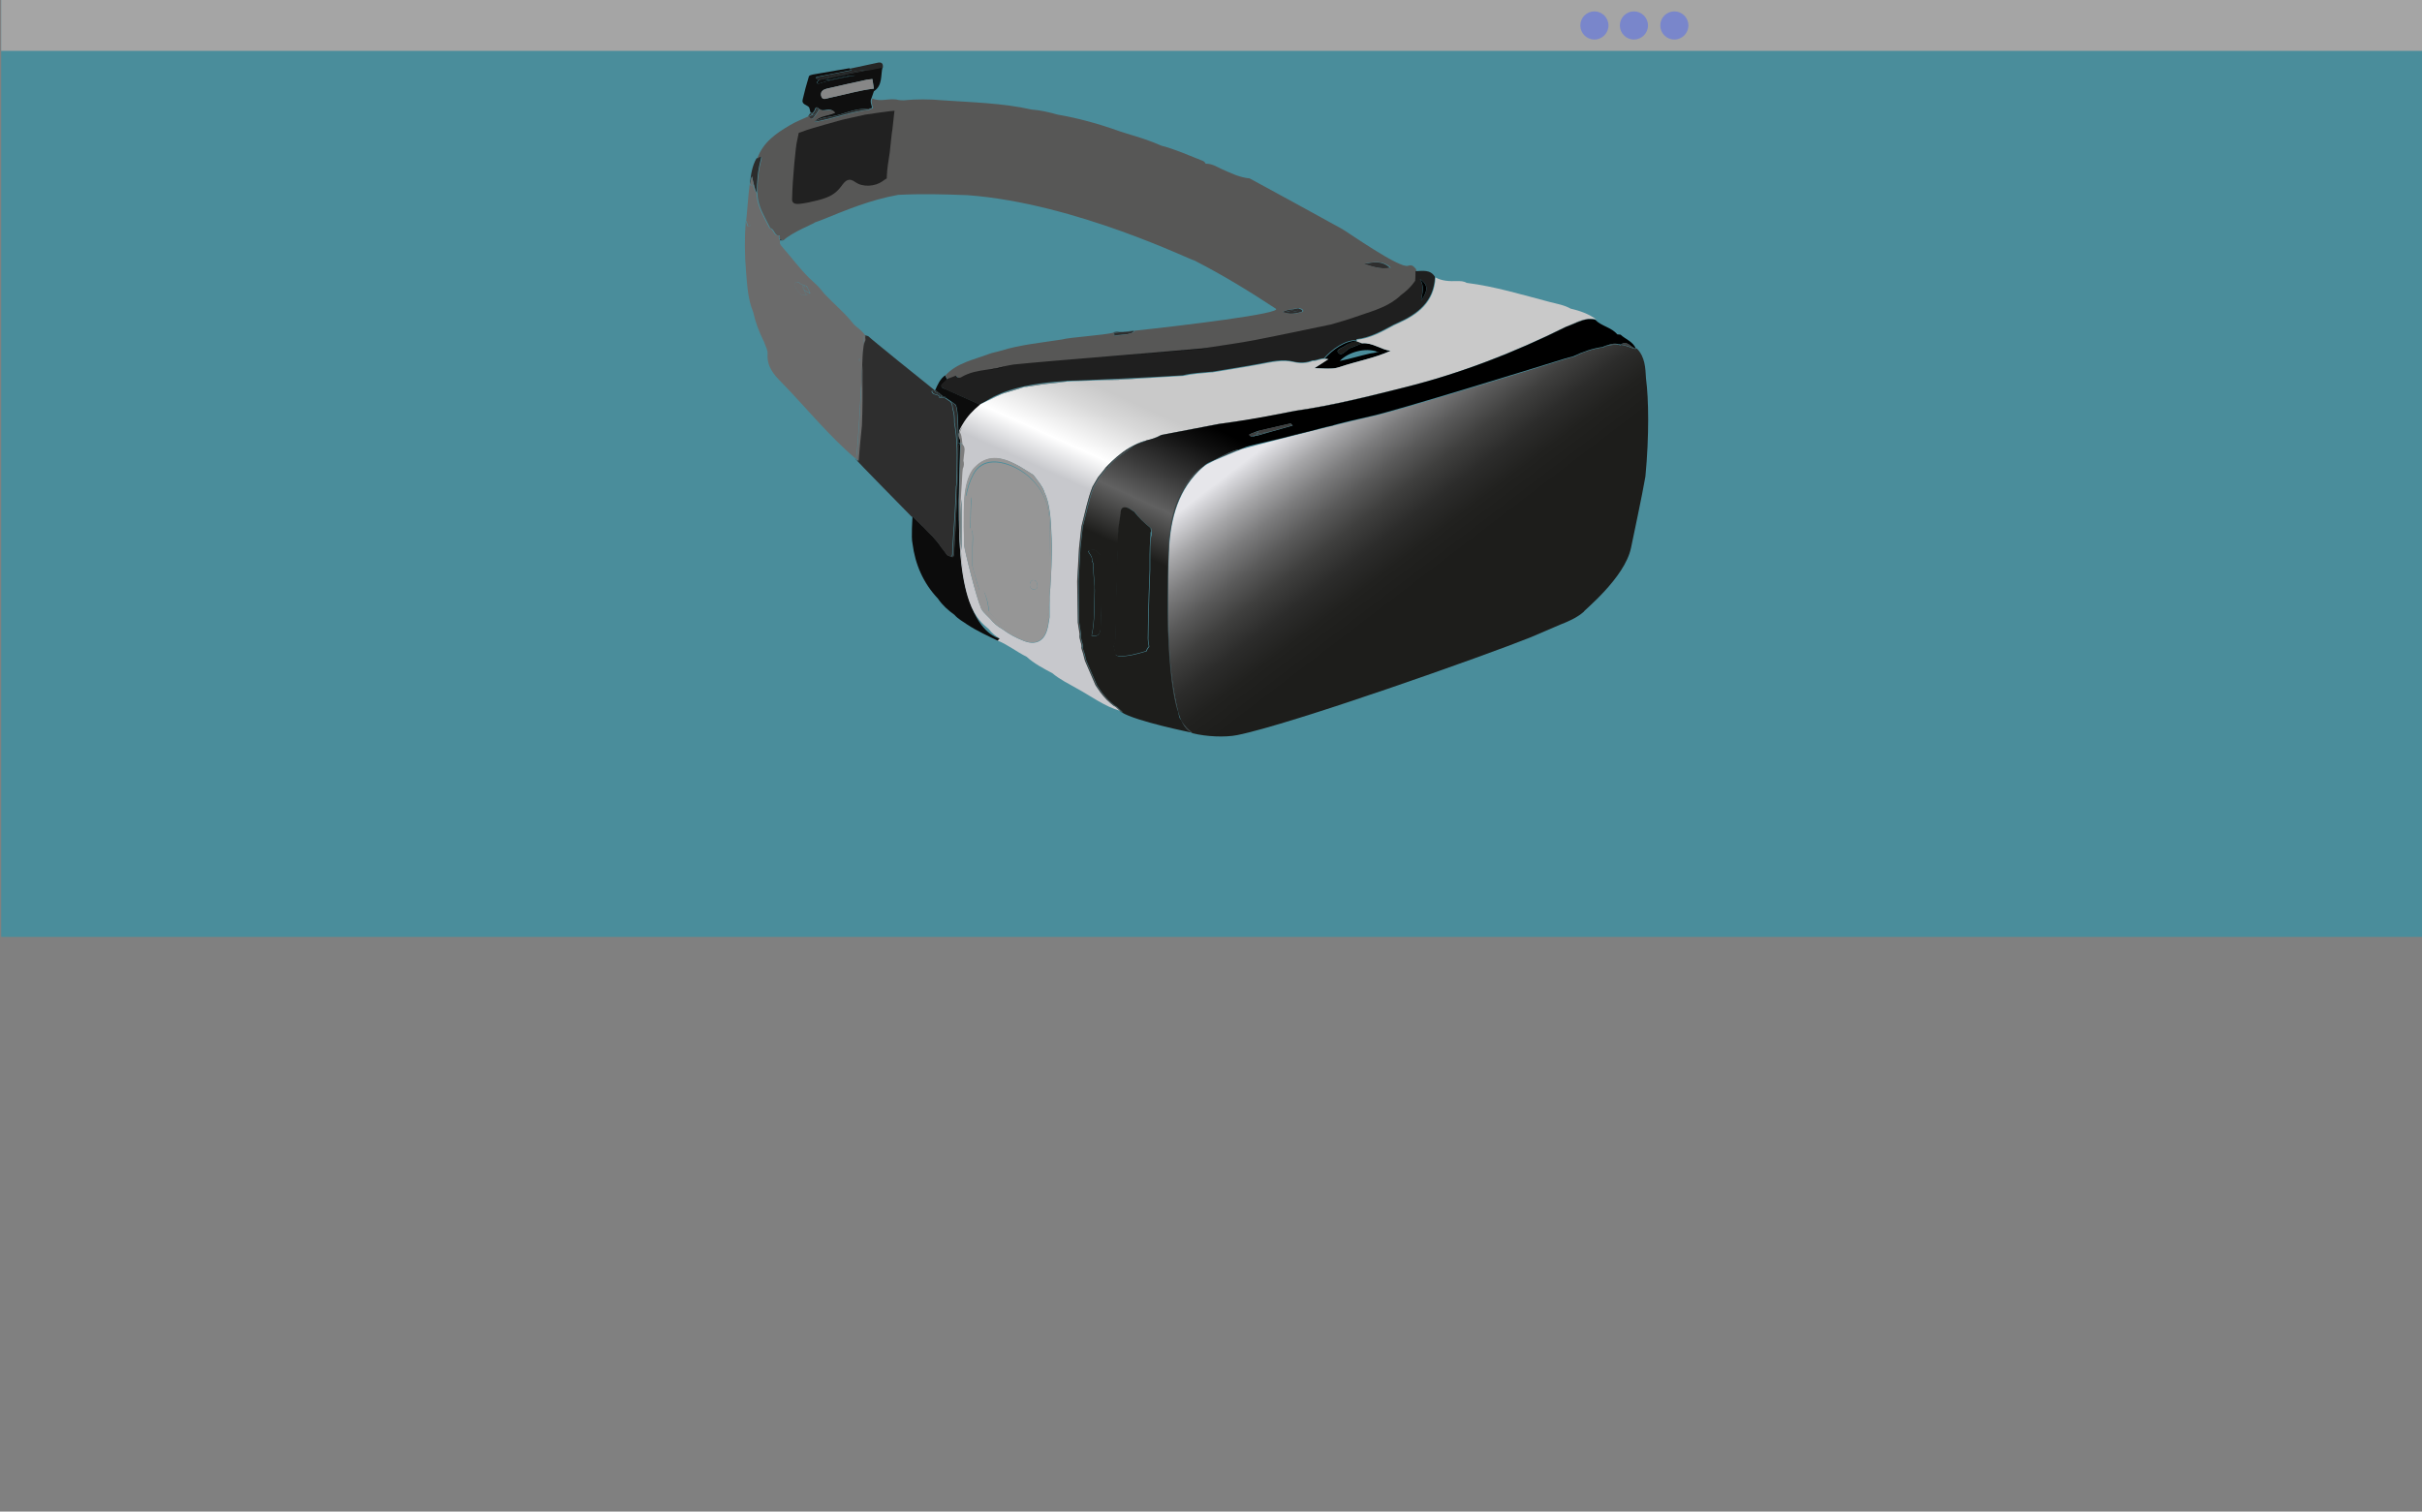 <?xml version="1.0" encoding="utf-8"?>
<!-- Generator: Adobe Illustrator 25.2.0, SVG Export Plug-In . SVG Version: 6.00 Build 0)  -->
<svg version="1.2" baseProfile="tiny" id="Laag_1" xmlns="http://www.w3.org/2000/svg" xmlns:xlink="http://www.w3.org/1999/xlink"
	 x="0px" y="0px" viewBox="0 0 809 505" overflow="visible" xml:space="preserve">
<rect x="0" y="0" width="809" height="505" fill="#808080" stroke="none"/>
<g>
	<rect x="0.4" y="-0.3" fill="#4A8D9B" width="809" height="313.3"/>
	<rect x="0.4" y="-0.3" fill="#A5A5A5" width="809" height="17.3"/>
</g>
<g transform="translate(-1.437 .305)">
	<ellipse fill="#7986CB" cx="560.7" cy="8.2" rx="4.7" ry="4.7"/>
	<ellipse fill="#7986CB" cx="547.2" cy="8.2" rx="4.7" ry="4.7"/>
	<ellipse fill="#7986CB" cx="534" cy="8.2" rx="4.7" ry="4.7"/>
</g>
<g>
	<path fill="#141414" d="M283.8,22.9c0.1,0,0.3-0.1,0.4-0.1C284.1,22.8,284,22.8,283.8,22.9z"/>
	<g>
		<path fill="none" d="M252.8,64.5C252.8,64.5,252.8,64.5,252.8,64.5c0.1,3,1.2,5.6,2.5,8.1C254,70.1,252.9,67.5,252.8,64.5
			C252.8,64.5,252.8,64.5,252.8,64.5z"/>
		<path fill="none" d="M335.9,122.4c0.8-0.2,1.5-0.3,2.1-0.4C337.3,122.2,336.6,122.3,335.9,122.4z"/>
		<path fill="none" d="M305.9,173.6c-0.1-0.1-0.2-0.2-0.3-0.3C305.7,173.4,305.8,173.5,305.9,173.6z"/>
		<path fill="none" d="M288.1,121.9c0.1-2.2,0.2-4.2,0.3-5.8C288.1,118,288.1,120,288.1,121.9z"/>
		<path fill="none" d="M338.5,122c0.2,0,0.5-0.1,1-0.1C339.1,121.9,338.7,122,338.5,122z"/>
		<path fill="none" d="M310.5,178.2c-0.2-0.2-0.4-0.4-0.6-0.6C310.2,177.8,310.3,178,310.5,178.2z"/>
		<path fill="none" d="M271.9,40.8L271.9,40.8C271.9,40.8,271.8,40.8,271.9,40.8C271.8,40.8,271.9,40.8,271.9,40.8z"/>
		<path fill="none" d="M315.7,125.3c3.9-4.2,9.4-5.2,14.4-7.1c1.3-0.5,2.7-0.8,4-1.1c6.7-2.1,13.7-2.7,20.6-3.8
			c2.2-0.7,13.9-1.4,17.3-2.3c1-0.2,2-0.2,3-0.2c1-0.1,2.2-0.2,3.5-0.4c0.1,0,0.1,0,0.2-0.1c0,0,0,0,0,0.1
			c15.1-1.6,50.2-5.8,47.3-7.4c-8.8-5.8-17.8-11.2-27.2-16.1c-0.4,0.2-39.4-19.1-75.7-21.8c-7.7-0.2-15.4-0.5-23.2-0.1
			c-9.4,1.6-17.3,5-25.6,8.4c-0.7,0.3-1.5,0.5-2.2,0.8c0,0.3-7.6,3.3-10.5,6c-0.3,0-0.6,0-1,0c0,0.1,0.1,0.1,0.1,0.2
			c-0.4,0.8,0.1,1.3,0.6,1.9c3,3.5,5.8,7.3,9.1,10.5c0.5,0.4,0.9,0.8,1.3,1.2c0.4,0.4,0.8,0.7,1.2,1.1c1,0.8,1.7,2,2.6,3h0
			c3.3,3.5,7,6.4,9.9,10.3c0,0,0,0,0,0c1.3,1.1,2.7,2.1,3.7,3.5c0.1,0,0.2,0,0.2-0.1c0.3,0.1,0.6,0.3,1,0.3
			c1.1,1.2,17.7,14.5,22.1,18C313.2,128.4,314,126.6,315.7,125.3z"/>
		<path fill="none" d="M289.8,23.5c1.7-0.3,3.4-0.7,5.1-1C293.2,22.8,291.5,23.1,289.8,23.5L289.8,23.5z"/>
		<path fill="none" d="M290.9,36.2C290.9,36.2,290.9,36.2,290.9,36.2C290.9,36.2,290.9,36.2,290.9,36.2L290.9,36.2z"/>
		<path fill="none" d="M315.3,132.5C315.4,132.5,315.4,132.5,315.3,132.5C315.4,132.5,315.4,132.5,315.3,132.5z"/>
		<path fill="none" d="M356.7,127.4c-0.1,0-0.1,0-0.2,0c-0.1,0-0.3,0-0.4,0.1c1.5-0.1,3.1-0.1,4.8-0.2c0,0,1.9-0.1,4.6-0.2
			C361.5,127.3,357.6,127.4,356.7,127.4z"/>
		<path fill="none" d="M321.6,141.9c-0.1,0.2-0.2,0.3-0.3,0.5C321.4,142.3,321.5,142.1,321.6,141.9z"/>
		<path fill="none" d="M311.7,179.5c-0.2-0.2-0.4-0.4-0.6-0.6C311.3,179,311.5,179.3,311.7,179.5z"/>
		<path fill="none" d="M329.3,134.3c0.1-0.1,0.2-0.1,0.4-0.2c-0.8,0.5-1.5,0.8-1.6,0.9C328.5,134.8,328.9,134.5,329.3,134.3z"/>
		<path fill="none" d="M401.9,155.8c0.4-0.3,0.9-0.6,1.3-0.9c0.3-0.2,1.1-0.6,2.3-1.2c-1.4,0.6-2.4,1.1-2.6,1.3
			C402.5,155.3,402.2,155.5,401.9,155.8z"/>
		<path fill="none" d="M535.3,115.9c-3.4,0.5-6.7,1.5-9.8,3.1c-1,0.3-1.9,0.5-2.9,0.8c-6.2,2-58,18-65.1,19.3
			c-1.4,0.3-11.5,2.5-12.6,3.1c-2.1,0.4-6.1,1.5-7.2,1.8c10-2.5,19.5-4.8,20.2-4.9c7.2-1.4,59-17.4,65.1-19.3c1-0.3,1.9-0.5,2.9-0.8
			c3.1-1.5,6.3-2.6,9.8-3.1c0.3-0.2,0.6-0.3,0.9-0.4c0.1,0,0.2-0.1,0.4-0.1c-0.2,0.1-0.5,0.1-0.7,0.2
			C535.9,115.6,535.6,115.6,535.3,115.9z"/>
		<path fill="none" d="M541.2,115.2c0.1-0.1,0.1-0.1,0.2-0.2c-0.2,0-0.5-0.1-0.8-0.1C540.8,115.1,541,115.1,541.2,115.2z"/>
		<path fill="none" d="M394.7,240.9c-0.4-0.9-0.8-1.9-1.1-3c0.1,0.6,0.3,1.2,0.4,1.8C394.2,240.1,394.4,240.5,394.7,240.9z"/>
		<path fill="none" d="M416.1,149.3c-0.2,0.1-0.7,0.3-1.5,0.6c2.1-0.6,7.1-1.9,12.9-3.4c-2.6,0.6-4.7,1.1-4.7,1.1
			C422.5,147.7,417.2,148.9,416.1,149.3z"/>
		<path fill="none" d="M284.5,23.5C284.5,23.5,284.5,23.5,284.5,23.5c-3.5,0.7-7.1,1.3-10.6,2.1C277.5,24.8,281,24.2,284.5,23.5
			C284.5,23.5,284.5,23.5,284.5,23.5z"/>
		<path fill="none" d="M313.9,182.1c-0.2-0.3-0.4-0.5-0.6-0.8C313.5,181.6,313.7,181.9,313.9,182.1z"/>
		<path fill="none" d="M312.8,180.8c-0.2-0.2-0.4-0.5-0.6-0.7C312.4,180.3,312.6,180.6,312.8,180.8z"/>
		<path fill="none" d="M315,183.6c-0.2-0.3-0.4-0.6-0.7-0.9C314.6,183,314.8,183.3,315,183.6z"/>
		<path fill="none" d="M316.4,185.5c-0.3-0.5-0.7-0.9-1-1.4C315.7,184.5,316.1,185,316.4,185.5z"/>
		<path fill="none" d="M334.1,213.6c-1.4-0.8-2.6-1.9-3.6-3.1c-1.8-1.6-4.4-3.5-6.6-9.4C327.6,212,333.3,213.1,334.1,213.6z"/>
		<linearGradient id="SVGID_1_" gradientUnits="userSpaceOnUse" x1="438.649" y1="136.673" x2="479.732" y2="190.48">
			<stop  offset="0" style="stop-color:#E6E6EA"/>
			<stop  offset="3.626710e-02" style="stop-color:#D7D7DB"/>
			<stop  offset="0.169" style="stop-color:#A6A6A8"/>
			<stop  offset="0.305" style="stop-color:#7C7C7D"/>
			<stop  offset="0.442" style="stop-color:#5A5A5A"/>
			<stop  offset="0.579" style="stop-color:#3F3F3E"/>
			<stop  offset="0.717" style="stop-color:#2C2C2B"/>
			<stop  offset="0.857" style="stop-color:#21211F"/>
			<stop  offset="1" style="stop-color:#1D1D1B"/>
		</linearGradient>
		<path fill="url(#SVGID_1_)" d="M549.8,126.5L549.8,126.5C549.8,126.5,549.8,126.5,549.8,126.5c-0.2-3.6-0.3-7.3-3.1-10.1l-0.1,0.1
			c-0.1,0-0.2,0-0.2,0l-0.1,0.1c-1.2-0.1-2.5-1.1-4.9-1.4c-0.1,0.1-0.1,0.1-0.2,0.2c-0.2-0.1-0.4-0.2-0.6-0.2c-1-0.1-2.2,0-3.6,0.3
			c-0.1,0-0.2,0.1-0.4,0.1c-0.3,0-0.6,0.1-0.9,0.4c-3.4,0.5-6.7,1.5-9.8,3.1c-1,0.3-1.9,0.5-2.9,0.8c-6.2,2-58,18-65.1,19.3
			c-0.7,0.1-10.1,2.4-20.2,4.9c-0.2,0-0.3,0.1-0.3,0.1c-0.7,0.2-5.9,1.5-9.9,2.5c-5.9,1.5-10.8,2.8-12.9,3.4
			c-2.2,0.9-6.4,2.6-9.1,3.8c-1.1,0.6-2,1.1-2.3,1.2c-0.5,0.3-0.9,0.6-1.3,0.9c-8.3,7.3-10.9,17.1-11.4,27.8c-0.2,1-0.3,16.5-0.3,21
			c0.3,4.1-0.4,17.6,3.4,33.3c0.3,1.1,0.7,2.1,1.1,3c1,1.5,2.2,2.8,3.7,3.9c0,0,0.1,0,0.1,0c4.3,1.1,10.7,1.4,14.7,0.6
			c18.1-3.6,83.2-26.7,98.1-32.7c3.3-1.4,6.5-2.8,9.8-4.2c2.8-1.1,5.6-2.3,7.9-4.3c-0.3-0.2,13.7-11.2,15.8-21.4
			c1-4.9,3.6-16.9,4.8-23.8C550.9,145.6,550.7,133.1,549.8,126.5z"/>
		<path fill="none" d="M443.7,120C443.7,120,443.7,120,443.7,120C443.7,120,443.7,120,443.7,120C443.7,120,443.7,120,443.7,120z"/>
		<path fill="#101010" d="M260.7,80c-0.1,0-0.1,0.1-0.2,0.1c0,0.1,0.1,0.1,0.1,0.2c0.3,0,0.6,0,1,0C261.3,80.2,261,80.1,260.7,80z"
			/>
		<path fill="#0F0F0F" d="M271.7,37.4c0.2-0.2,0.4-0.6,0.5-0.9c0-0.1,0.1-0.2,0.1-0.2c0,0,0,0,0-0.1c0,0,0-0.1,0.1-0.1
			c0,0,0-0.1,0.1-0.1c0.3-0.3,0.6-0.2,1,0.3c1.4,1.5,3.7-0.9,5.2,1.3c-2.3,1.1-5.2,0.9-7,3.1c0,0,0.1,0,0.1,0
			c0.4-0.2,0.8-0.4,1.2-0.6c1.9-1,4.2-1,6.2-1.5c2-0.5,3.9-1.2,5.9-1.7c1.9-0.5,3.7-0.6,5.7-0.7c0,0,0.1,0,0.1,0
			c0.1-0.1,0.3-0.2,0.4-0.2c-0.2-1.1-0.8-2.1-0.2-3.2c0.3-0.8,0.5-1.5,0.8-2.3c0-0.1,0-0.2,0-0.2s0,0.1,0,0.2c3-2,2.2-5.3,2.9-8.1
			c-1.7,0.3-3.4,0.7-5.1,1h0c-2,0.4-4.1,0.8-6.1,1.2c-0.5,0.2-1.1,0.3-1.7,0.5c-2.1,0.6-4.4,0.6-6.3,1.6c0.1,0,0.1,0.1,0.1,0.1
			c3.5-0.2,6.8-1.6,10.3-1.6c0,0,0,0,0,0c-0.1,0-0.1,0-0.2,0c-4.1,0.7-8.2,1.4-12.2,2.7c-0.3,0-0.7,0-0.7-0.1
			c-0.2-0.5,0.4-0.7,0.6-1.1c0,0,0,0,0,0c0,0,0,0,0,0c-2.2-1-0.1-1.1,0.3-1.2c3.5-0.7,7-1.4,10.6-2.1c-0.2-0.2-0.5-0.4-0.7-0.6
			c-4.1,0.7-8.1,1.4-12.2,2.1c-0.5,0.1-1.2,0.3-1.3,0.6c-0.8,2.6-1.5,5.2-2.1,7.8c-0.4,1.6,1.4,1.7,2.1,2.5c0.3,0.4,0.3,1.1,0.5,1.7
			C271.2,37.8,271.5,37.7,271.7,37.4z M289.9,26.6C289.7,26.7,290.2,26.6,289.9,26.6L289.9,26.6z M276.2,29.6c4.3-1,8.7-1.9,13-2.9
			c0,0,0,0,0.1,0c0.1,0,0.2-0.1,0.4-0.1c0.1,0,1.7-0.2,1.7-0.2s0.5,3.2,0.5,3.2v0c-5.1,0.6-10,2-14.9,3.1c-1,0.2-2.4,1-2.7-0.8
			C274,30.5,275.1,29.9,276.2,29.6z"/>
		<path fill="#0F0F0F" d="M273.8,26.7c-0.1,0-0.1,0-0.2,0c0,0,0,0,0,0c0,0,0,0,0,0C273.7,26.8,273.7,26.7,273.8,26.7z"/>
		<path fill="#0F0F0F" d="M273.6,26.8C273.6,26.8,273.6,26.8,273.6,26.8c-0.2,0.3-0.8,0.5-0.6,1c0,0.1,0.5,0.1,0.7,0.1
			c4-1.3,8.1-2,12.2-2.7c0.1,0,0.1,0,0.2,0c0,0,0,0,0,0c-3.5,0-6.8,1.5-10.3,1.6c0,0-0.1-0.1-0.1-0.1c2-1,4.2-0.9,6.3-1.6
			c0.5-0.2,1.2-0.2,1.7-0.5c-3.3,0.7-6.6,1.3-9.9,2C273.7,26.7,273.7,26.8,273.6,26.8z"/>
		<path fill="#2A2A2A" d="M249.3,73.7C249.3,73.7,249.3,73.7,249.3,73.7C249.3,73.8,249.3,73.8,249.3,73.7z"/>
		<path fill="#252525" d="M284.5,23.5C284.5,23.5,284.5,23.5,284.5,23.5c-3.5,0.7-7.1,1.3-10.6,2.1c-0.4,0.1-2.5,0.2-0.3,1.2
			c0,0,0,0,0,0c0.1,0,0.1,0,0.2,0c2-0.6,3.9-1.5,5.9-1.9c1.9-0.4,3.8-0.6,5.7-1c1.4-0.3,3-0.6,4.4-0.3c1.7-0.3,3.4-0.7,5.1-1
			c0-0.2,0-0.4,0-0.7c-0.1-0.9-0.7-1.1-1.5-1c-3.1,0.7-6.2,1.3-9.3,2c-0.1,0-0.3,0.1-0.4,0.1C284,23.1,284.3,23.3,284.5,23.5
			C284.5,23.5,284.5,23.5,284.5,23.5z"/>
		<path fill="#252525" d="M285.4,23.8c-1.9,0.4-3.8,0.6-5.7,1c-2,0.4-3.9,1.3-5.9,1.9c3.3-0.7,6.6-1.3,9.9-2c2-0.4,4.1-0.8,6.1-1.2
			C288.4,23.2,286.8,23.5,285.4,23.8z"/>
		<path fill="#343434" d="M270.7,37.7c-0.3,0.4-0.5,0.8-0.8,1.2c0.5-0.1,0.9-0.3,1.2-0.6C271,38.2,270.9,38,270.7,37.7z"/>
		<path fill="#343434" d="M271.8,39.2c0.7-0.9,1.2-1.8,1.8-2.7c0,0,0,0,0,0c-1.1-0.3-0.9,0.8-1.2,1.3c-0.4,0.6-0.8,1-1.2,0.6
			c-0.3,0.3-0.7,0.5-1.2,0.6C270.4,39.8,271.1,40,271.8,39.2z"/>
		<path fill="#343434" d="M271.7,37.4c-0.2,0.2-0.5,0.3-1,0.2c0.1,0.3,0.3,0.5,0.4,0.6C271.4,38,271.6,37.8,271.7,37.4z"/>
		<path fill="#343434" d="M272.6,36.1C272.6,36.1,272.5,36.1,272.6,36.1c-0.1,0.1-0.1,0.1-0.1,0.2c0,0,0,0,0,0.1
			c0,0.1-0.1,0.1-0.1,0.2c-0.2,0.3-0.3,0.7-0.5,0.9c-0.2,0.3-0.4,0.6-0.6,0.8c0.4,0.4,0.8,0,1.2-0.6c0.3-0.5,0.1-1.5,1.2-1.3
			c0,0,0,0,0,0C273.2,35.9,272.9,35.8,272.6,36.1z"/>
		<path fill="#0C0C0C" d="M315.2,128.1c0.4-0.4,0.8-0.8,1.2-1.2h0l-0.7-1.5c-1.7,1.2-2.5,3.1-3.3,4.9c0.5,0.4,0.9,0.7,1,0.8
			c0.4,0.3,1.1,1,1.7,1.4c0.1,0,0.2,0,0.3,0c0,0,0,0,0,0c0.1,0,0.2,0.1,0.4,0.1c0,0.1,0.1,0.2,0.1,0.3c0.6,0.4,1.2,0.8,1.8,1.2
			c0.1,0.1,1.4,1,1.4,1c0.8,0.5,1.1,5.9,1,13.1c0.1,0,0.1-0.1,0.2-0.1c0.2-0.1,0.3-0.2,0.5-0.2c0-0.6,0-0.9,0-1
			c-1.1-1.7-0.3-3.2,0.6-4.6c0.1-0.2,0.2-0.3,0.3-0.5c1.5-2.6,3.5-4.7,5.8-6.6c-3.9-1.7-7.7-3.5-11.6-5.2
			C314.5,129.6,313.9,129.1,315.2,128.1z"/>
		<path fill="#0C0C0C" d="M323.9,201c-2.2-5.9-3.8-15.9-3.7-33.7c0-1.4,0.4-13.9,0.5-18.6c0,0,0,0,0,0c-0.2-0.1-0.4-0.2-0.6-0.3
			c-0.1,12-0.9,28.6-1.4,35.3c0,3.2-0.5,2.4-2.3,1.7c-0.3-0.5-0.7-0.9-1-1.4c-0.1-0.2-0.2-0.3-0.4-0.5c-0.2-0.3-0.4-0.6-0.7-0.9
			c-0.1-0.2-0.3-0.4-0.4-0.6c-0.2-0.3-0.4-0.5-0.6-0.8c-0.2-0.2-0.3-0.4-0.5-0.6c-0.2-0.2-0.4-0.5-0.6-0.7c-0.2-0.2-0.4-0.4-0.5-0.6
			c-0.2-0.2-0.4-0.4-0.6-0.6c-0.2-0.2-0.4-0.4-0.6-0.6c-0.2-0.2-0.4-0.4-0.6-0.6c-0.6-0.6-1.1-1.2-1.7-1.8c0,0,0,0.1,0,0.1
			c-0.9-0.9-1.7-1.7-2.3-2.3c0,0,0,0-0.1-0.1c-0.1-0.1-0.2-0.2-0.3-0.3c-0.3-0.3-0.6-0.6-0.6-0.6c0,0-0.1-0.1-0.1-0.1
			c0,0.9-0.5,7,0,9.2c0.9,7,3.6,13.2,8.5,18.4c1.5,2.2,3.4,3.9,5.5,5.4c1.2,1.4,2.8,2.2,4.2,3.2c3.3,2.2,6.9,3.8,10.4,5.5
			c0.2-0.2,0.4-0.5,0.7-0.7C333.3,213.1,327.6,212,323.9,201z"/>
		<path fill="#0C0C0C" d="M320.2,148.2c-0.1,0-0.1,0.1-0.2,0.1c0,0.1,0,0.2,0,0.2c0.2,0.1,0.4,0.2,0.6,0.3c0,0,0,0,0,0
			c0-0.3,0-0.6,0-0.8C320.5,148,320.4,148.1,320.2,148.2z"/>
		<path fill="#0C0C0C" d="M315.4,132.5C315.4,132.5,315.4,132.5,315.4,132.5c-0.1,0-0.2,0-0.3,0c0.3,0.3,0.6,0.4,0.7,0.4
			c0,0,0.1,0.1,0.1,0.1c0-0.1-0.1-0.2-0.1-0.3C315.6,132.6,315.5,132.5,315.4,132.5z"/>
		<path fill="#0C0C0C" d="M315.3,132.5c-0.1,0-0.2,0-0.3,0c0,0,0,0,0,0C315.1,132.5,315.2,132.5,315.3,132.5z"/>
		<path fill="#0C0C0C" d="M315.4,132.5c0.1,0,0.2,0.1,0.4,0.1C315.6,132.6,315.5,132.5,315.4,132.5z"/>
		<path fill="#878787" d="M277,32.7c5-1,9.9-2.5,14.9-3.1v0c0,0-0.5-3.2-0.5-3.2s-1.7,0.2-1.7,0.2c-0.1,0-0.3,0-0.4,0.1
			c0,0,0,0-0.1,0c-4.3,0.9-8.7,1.9-13,2.9c-1.1,0.3-2.2,0.8-2,2.3C274.6,33.7,276,32.9,277,32.7z"/>
		<path fill="#646464" d="M289.9,26.6C290.2,26.6,289.7,26.7,289.9,26.6L289.9,26.6z"/>
		<path fill="#646464" d="M289.6,26.7c0,0.1,0.1,0.1,0.1,0.2C289.7,26.8,289.7,26.8,289.6,26.7C289.6,26.7,289.6,26.7,289.6,26.7z"
			/>
		<path fill="#272727" d="M374.9,110.8c-1,0-2,0-3,0.2C372,111.1,373.1,111,374.9,110.8z"/>
		<path fill="#272727" d="M378.7,110.4c-0.1,0-0.1,0.1-0.2,0.1C378.5,110.5,378.6,110.5,378.7,110.4
			C378.7,110.4,378.7,110.4,378.7,110.4z"/>
		<path fill="#272727" d="M378.7,110.5C378.7,110.5,378.7,110.5,378.7,110.5C378.7,110.4,378.7,110.4,378.7,110.5
			C378.7,110.4,378.7,110.4,378.7,110.5z"/>
		<path fill="#2E2E2E" d="M378.5,110.5c-1.4,0.1-2.5,0.3-3.5,0.4C376.1,110.8,377.3,110.9,378.5,110.5z"/>
		<path fill="#2E2E2E" d="M279.3,38.6c-2,0.5-4.3,0.5-6.2,1.5c-0.4,0.2-0.8,0.4-1.2,0.6c0.9-0.1,1.7-0.3,2.6-0.5
			c5.2-1.1,10.3-3,15.6-3.6c0.2-0.1,0.5-0.3,0.8-0.4c-1.9,0.1-3.7,0.2-5.7,0.7C283.2,37.4,281.3,38.1,279.3,38.6z"/>
		<path fill="#2E2E2E" d="M464.3,89.5c-2.9-2.7-5.9-1.8-9-1.3C458.2,89,461,90.1,464.3,89.5z"/>
		<path fill="#2E2E2E" d="M434.4,104.3c0.3-0.1,0.9-0.3,0.5-0.7c-0.3-0.3-0.9-0.4-1.3-0.6c-0.2,1.8-1.5,0.7-2.3,0.8
			c-1.1,0.2-2.1,0.7-3.2,0.4C430.2,105.1,432.3,104.9,434.4,104.3z"/>
		<path fill="#2E2E2E" d="M432.4,103.2c-0.4,0.1-0.9,0.1-1.3,0.2C431.5,103.5,432,103.5,432.4,103.2z"/>
		<path fill="#2E2E2E" d="M431.4,103.8c0.8-0.1,2.1,1.1,2.3-0.8c0,0,0,0,0,0c-0.4,0.1-0.9,0.1-1.3,0.2c-0.4,0.3-0.9,0.3-1.3,0.2
			c-1,0.1-2,0.4-2.9,0.9C429.3,104.5,430.3,103.9,431.4,103.8z"/>
		<path fill="#2E2E2E" d="M378.7,110.5c-0.1,0-0.1,0-0.2,0c-1.1,0.4-2.3,0.4-3.5,0.4c-1.9,0.2-3,0.3-3,0.2c0.3,0.4,0.3,0.7,0.1,1
			c1.4-0.2,2.7-0.3,4.1-0.4c0.8-0.1,1.6-0.3,2.3-0.7C378.5,110.8,378.5,110.6,378.7,110.5z"/>
		<path fill="#2E2E2E" d="M378.6,111c0,0,0.1,0,0.1,0c0-0.2,0-0.3,0-0.5c0,0,0,0,0,0C378.5,110.6,378.5,110.8,378.6,111z"/>
		<path fill="#2E2E2E" d="M372,112.2c1.4-0.2,2.8-0.3,4.2-0.5c-1.4,0.1-2.7,0.2-4.1,0.4C372.1,112.1,372.1,112.1,372,112.2z"/>
		<path fill="#2E2E2E" d="M372,111c0,0.3,0,0.7,0,1c0,0,0.1,0,0.1,0C372.3,111.7,372.2,111.4,372,111z"/>
		<path fill="#2E2E2E" d="M372,112.1c0,0,0,0.1,0,0.1C372,112.2,372,112.2,372,112.1c0.1,0.1,0.1,0,0.1,0
			C372.1,112.1,372,112.1,372,112.1z"/>
		<path fill="#575756" d="M472.5,89.4c-0.6-0.8-1.4-0.9-2.2-0.6c-2.8,1-20.5-11.5-22-12.3c-10.3-5.7-20.6-11.3-30.9-16.9
			c-3.4-0.3-6.3-1.8-9.3-3.1c-1.7-0.8-3.4-1.9-5.4-1.8c-0.2-0.6-0.7-0.9-1.3-1.1c-4.4-1.7-8.7-3.7-13.4-4.9
			c-3.8-1.7-7.7-2.9-11.7-4.1c-0.8-0.3-1.7-0.5-2.5-0.8c-6.7-2.4-13.5-4.3-20.5-5.5c-2.9-0.8-5.8-1.5-8.7-1.7
			c-9.9-2.2-19.9-2.4-29.9-3.1c-4.3-0.4-8.6-0.4-12.8,0c-0.6,0-1.2,0-1.8-0.1c-2.9-0.8-5.9,0.8-8.7-0.5c-0.6,1.1,0,2.1,0.2,3.2
			c-0.1,0.1-0.3,0.2-0.4,0.2l-0.1,0c-0.3,0.1-0.5,0.3-0.8,0.4c-5.3,0.6-10.4,2.5-15.6,3.6c-0.9,0.2-1.7,0.3-2.6,0.5h0
			c0,0-0.1,0-0.1,0c1.8-2.2,4.6-2,7-3.1c-1.4-2.1-3.7,0.2-5.2-1.3c-0.6,0.9-1.1,1.9-1.8,2.7c-0.7,0.9-1.3,0.7-1.8-0.3
			c-2.1,1-4.3,1.8-6.3,3c-4.6,2.7-8.9,5.6-10.9,11c0.2,0.9,1.9-1.6,1.3,0.6c-1,3.7-1.3,7.4-1.3,11.2c0,0,0,0,0,0
			c0.1,3,1.2,5.6,2.5,8.1c0.6,1.2,1.2,2.3,1.8,3.5c1.5,0.3,1.3,2.8,3.2,2.5c-0.3,0.5-0.1,1,0.2,1.4c0.1,0,0.1-0.1,0.2-0.1
			c0.3,0.1,0.6,0.2,0.8,0.3c2.9-2.8,10.5-5.7,10.5-6c0.8-0.3,1.5-0.5,2.2-0.8c8.4-3.4,16.2-6.7,25.6-8.4c7.7-0.4,15.4-0.2,23.2,0.1
			c36.3,2.7,75.3,22.1,75.7,21.8c9.4,4.8,18.4,10.3,27.2,16.1c2.9,1.6-32.2,5.8-47.3,7.4c0,0.2,0,0.3,0,0.5c0,0-0.1,0-0.1,0
			c-0.8,0.3-1.5,0.5-2.3,0.7c-1.4,0.2-2.8,0.3-4.2,0.5c0,0-0.1,0-0.1,0c0,0,0-0.1,0-0.1c0-0.3,0-0.7,0-1c-3.4,0.9-15,1.6-17.3,2.3
			c-6.9,1.1-13.9,1.7-20.6,3.8c-1.3,0.4-2.7,0.6-4,1.1c-5,1.9-10.5,2.9-14.4,7.1l0.7,1.5h0c0.2-0.1,0.5-0.2,0.7-0.3
			c0.8-0.3,1.6-0.6,2.4-0.9l0,0c0.5,0.7,1.1,0.9,1.8,0.5c2.6-1.6,5.5-2.1,8.5-2.5c0.8-0.1,3.9-0.7,6.2-1.2c0.7-0.2,1.4-0.3,2.1-0.4
			c0.2,0,0.4-0.1,0.5-0.1c0.2,0,0.6-0.1,1-0.1c8.9-0.9,63.8-5.5,64.2-5.6c5.2-0.8,10.4-1.5,15.6-2.5c8.3-1.6,16.6-3.4,24.9-5.1
			c0.2,0,0.3-0.1,0.5-0.1c2.6-0.8,5.2-1.5,7.8-2.4c4.7-1.8,9.8-2.9,13.9-6c0.4-0.3,0.7-0.6,1.1-0.9c0.1-0.1,0.3-0.3,0.4-0.4
			c1.5-1.1,2.8-2.3,4-3.7c0.3-0.4,0.6-0.8,0.9-1.2c0-1.1,0-2.2,0.1-3.2C473.1,90.1,473,89.7,472.5,89.4z M434.7,104.3
			c-2.1,0.6-4.2,0.8-6.3-0.1c0.9-0.5,1.9-0.7,2.9-0.9c0.4-0.1,0.9-0.1,1.3-0.2c0.4-0.1,0.9-0.1,1.3-0.2c0,0,0,0,0,0
			c0.5,0.2,1,0.2,1.3,0.6C435.6,104.1,435,104.2,434.7,104.3z M455.6,88.1c3-0.5,6.1-1.3,9,1.3C461.2,90.1,458.4,89,455.6,88.1z"/>
		<path fill="#1D1D1B" d="M449.6,115.3c-0.9,0.9-3.4,1.4-2.7,2.4c1.1,1.6,2.5-0.5,3.6-1.1c0.1,0,0.2-0.1,0.2-0.2c0,0,0,0,0,0
			c0,0,0,0,0,0c0.9-0.4,1.8-0.7,2.8-1.1c0.5-0.2,1-0.4,1.5-0.6c-0.6-0.2-1.3-0.5-1.9-0.7c-0.1,0-0.3,0.1-0.4,0.1
			C451.6,114.2,450.5,114.6,449.6,115.3z"/>
		<path d="M442.4,119.9c0.4,0,0.8,0,1.3,0.1c0,0,0,0,0,0c0,0,0,0,0,0c-1.6,1-2.7,1.7-4.5,2.9c0,0-0.1,0-0.1,0.1c0.1,0,0.2,0,0.3,0
			c2.1,0,3.9,0.2,5.5,0.1c0.9-0.1,1.8-0.2,2.6-0.5c5.6-1.9,11.4-2.9,17-5.4c-3.3-0.4-6-2.8-9.5-2.5c-0.5,0.2-1,0.4-1.5,0.6
			c-0.9,0.4-1.8,0.7-2.8,1.1c0,0,0,0,0,0c0,0,0,0,0,0c-0.1,0.1-0.1,0.1-0.2,0.2c-1.2,0.7-2.5,2.7-3.6,1.1c-0.7-1.1,1.8-1.5,2.7-2.4
			c1-0.6,2-1,3.1-1.2c0.1,0,0.3-0.1,0.4-0.1c0-0.1,0-0.1,0.1-0.2C449.4,113.8,445.1,116.8,442.4,119.9z M460,117.5
			c0.2,0.1,0.4,0.2,0.6,0.2c-0.9,0.2-2.1,0.2-3,0.4c-3.5,0.8-6.3,1.7-10.1,2.5C450.5,117.5,456.1,116.1,460,117.5z"/>
		<path fill="#1F1F1F" d="M472.8,90.6c0,1.1,0,2.2-0.1,3.2c-0.3,0.4-0.6,0.8-0.9,1.2c-1.1,1.4-2.5,2.6-4,3.7
			c-0.1,0.1-0.3,0.3-0.4,0.4c-0.4,0.3-0.7,0.6-1.1,0.9c-4.1,3.1-9.2,4.3-13.9,6c-2.5,0.9-5.2,1.6-7.8,2.4c-0.2,0-0.3,0.1-0.5,0.1
			c-8.3,1.7-16.6,3.5-24.9,5.1c-5.2,1-10.4,1.7-15.6,2.5c-0.4,0.1-0.8,0.1-1.2,0.2c-5.8,0.6-54.6,4.5-63,5.4c-0.5,0-0.8,0.1-1,0.1
			c-0.2,0-0.3,0.1-0.5,0.1c-0.5,0.1-1.3,0.2-2.1,0.4c-0.8,0.2-1.7,0.4-2.5,0.7c-1.2,0.2-2.5,0.3-3.7,0.5c-2.9,0.4-5.8,0.9-8.5,2.5
			c-0.7,0.4-1.4,0.2-1.8-0.5l0,0c-0.8,0.3-1.6,0.6-2.4,0.9c-0.2,0.1-0.5,0.2-0.7,0.3c-0.4,0.4-0.8,0.8-1.2,1.2
			c-1.3,1.1-0.6,1.5,0.6,2.1c3.9,1.7,7.8,3.5,11.6,5.2c0.2-0.1,0.5-0.2,0.7-0.4c0.1-0.1,0.7-0.4,1.6-0.9c2.3-1.5,9.4-5.7,26.4-6.6
			c0.1,0,0.3,0,0.4-0.1c0.1,0,0.1,0,0.2,0c0.9,0,4.8-0.1,8.8-0.3c6.5-0.3,17.9-0.8,21-1l8.6-0.5c0,0,0,0,0.1,0
			c3.1-0.8,6.3-0.9,9.5-1.2c0.1,0,0.2,0,0.3,0c5.3-0.9,10.7-1.7,16-2.7c3.8-0.7,7.5-1.7,11.3-0.7c2.2,0.5,4.2,0.4,6.2-0.4
			c1.2,0.1,2.4-0.7,3.9-0.7c2.7-3.1,7-6.1,10.8-6.1c0-0.1,0.1-0.2,0.1-0.3c4.5-0.5,8.4-2.7,12.3-4.8c0.4-0.2,0.9-0.4,1.3-0.6
			c6.8-3,12.2-7.1,12.6-15.4C477.8,90,475.3,90.5,472.8,90.6z M474.7,100.5c0.3-2.6,1.1-4.8-0.4-7.3
			C477.1,95.1,477.1,97,474.7,100.5z"/>
		<path d="M474.7,100.5c2.4-3.6,2.3-5.4-0.4-7.3C475.9,95.7,475.1,97.9,474.7,100.5z"/>
		<path d="M335.9,122.4c-2.4,0.5-5.4,1.1-6.2,1.2c1.2-0.2,2.5-0.3,3.7-0.5C334.3,122.9,335.1,122.6,335.9,122.4z"/>
		<path d="M338,122.1c0.2,0,0.3-0.1,0.5-0.1C338.4,122,338.2,122,338,122.1z"/>
		<path d="M403.7,116.3c-0.4,0.1-55.3,4.7-64.2,5.6c8.4-0.9,57.2-4.9,63-5.4C402.9,116.4,403.3,116.3,403.7,116.3z"/>
		<path d="M460.5,117.8c-0.2-0.1-0.4-0.2-0.6-0.2c-0.6,0.3-1.3,0.6-1.9,0.8C458.8,118.2,459.7,118,460.5,117.8z"/>
		<path fill="#2E2E2E" d="M304.9,172.7C304.9,172.7,304.9,172.7,304.9,172.7C304.9,172.7,304.9,172.7,304.9,172.7
			c0.2,0.2,0.4,0.4,0.6,0.6c0.1,0.1,0.2,0.2,0.3,0.3c0.3,0.3,0.6,0.6,0.9,0.9c1.1,1,2.1,2.1,3.1,3.1c0.2,0.2,0.4,0.4,0.6,0.6
			c0.2,0.2,0.4,0.4,0.6,0.6c0.2,0.2,0.4,0.4,0.6,0.6c0.2,0.2,0.4,0.4,0.5,0.6c0.2,0.2,0.4,0.5,0.6,0.7c0.2,0.2,0.3,0.4,0.5,0.6
			c0.2,0.3,0.4,0.5,0.6,0.8c0.1,0.2,0.3,0.4,0.4,0.6c0.2,0.3,0.4,0.6,0.7,0.9c0.1,0.2,0.2,0.3,0.4,0.5c0.3,0.5,0.7,0.9,1,1.4
			c1.8,0.8,1.8,0.8,1.8-2.4c0.5-6.9,1-13.8,1.2-20.7c0.2-0.4,0.2-0.9,0.2-1.4c0-6,0.4-11.9-0.5-17.9c-0.1-0.6-0.2-1.2-0.3-1.9
			c0-1.5,0-3.1-0.6-4.6c0-0.7-0.1-1.5-0.5-2.1c0-0.1-0.1-0.2-0.2-0.3c-0.6-0.4-1.2-0.8-1.8-1.2c0,0-0.1-0.1-0.1-0.1
			c-0.4,0-0.8,0-1.2,0c-0.2,0-0.4,0-0.6,0c0,0,0,0,0,0c0-0.2,0-0.3,0-0.5c-0.6-0.6-1.6-0.4-2.2-1c-0.4-0.4-0.5-0.8,0-0.9
			c0.1,0,0.3,0,0.5,0c0-0.1,0-0.1,0.1-0.2c-4.4-3.5-21-16.9-22.1-18c-0.3-0.1-0.7-0.2-1-0.3c-0.1,0-0.2,0-0.2,0.1c0,0,0,0,0,0
			c-0.1,0.5-0.1,1,0,1.6c-0.3,0.8-0.5,1.6-0.7,2.5c-0.1,1.6-0.2,3.6-0.3,5.8c0,0,0,0.1,0,0.1c0,4,0,7.9,0,11.9
			c0,2.7-0.1,5.5-0.2,8.2c-0.4,3.9-0.8,7.9-1.1,11.8c-0.2-0.2-0.3-0.3-0.5-0.5c-0.1-0.1-0.2-0.2-0.3-0.3c0,0.1,0,0.1,0,0.1
			c0.4,0.6,18.6,19.1,18.5,19c-1.4-1.3-0.1-0.1,0.4,0.4l0,0C304.8,172.7,304.9,172.7,304.9,172.7z"/>
		<path fill="#2E2E2E" d="M314,131.8C314,131.7,313.9,131.7,314,131.8C313.9,131.7,314,131.7,314,131.8z"/>
		<path fill="#2E2E2E" d="M313.5,131.5C313.5,131.5,313.5,131.5,313.5,131.5C313.5,131.5,313.5,131.5,313.5,131.5z"/>
		<path fill="#2E2E2E" d="M313,131.3C313,131.3,312.9,131.3,313,131.3C312.9,131.3,313,131.3,313,131.3z"/>
		<path fill="#2E2E2E" d="M314.8,132.3c-0.2-0.1-0.4-0.2-0.5-0.3c0.1,0.1,0.1,0.1,0.1,0.2c0,0.1,0.1,0.2,0.1,0.3
			c0.2-0.1,0.3-0.1,0.5-0.1h0C314.9,132.4,314.9,132.4,314.8,132.3z"/>
		<path fill="#2E2E2E" d="M314.1,131.8C314.1,131.9,314.2,131.9,314.1,131.8C314.2,131.9,314.1,131.9,314.1,131.8z"/>
		<path fill="#2E2E2E" d="M313.2,131.4C313.2,131.4,313.2,131.4,313.2,131.4C313.2,131.4,313.2,131.4,313.2,131.4z"/>
		<path fill="#2E2E2E" d="M313.8,131.6C313.8,131.6,313.7,131.6,313.8,131.6C313.7,131.6,313.8,131.6,313.8,131.6z"/>
		<path fill="#2E2E2E" d="M313.3,181.4c-0.2-0.2-0.3-0.4-0.5-0.6C313,181,313.1,181.2,313.3,181.4z"/>
		<path fill="#2E2E2E" d="M314.4,182.7c-0.1-0.2-0.3-0.4-0.4-0.6C314.1,182.3,314.2,182.5,314.4,182.7z"/>
		<path fill="#2E2E2E" d="M315.4,184.1c-0.1-0.2-0.2-0.3-0.4-0.5C315.2,183.8,315.3,183.9,315.4,184.1z"/>
		<path fill="#2E2E2E" d="M312.2,180.1c-0.2-0.2-0.4-0.4-0.5-0.6C311.9,179.7,312,179.9,312.2,180.1z"/>
		<path fill="#2E2E2E" d="M304.9,172.7c0,0,0.3,0.3,0.6,0.6C305.3,173.1,305.1,172.9,304.9,172.7
			C304.9,172.7,304.9,172.7,304.9,172.7z"/>
		<path fill="#2E2E2E" d="M311.1,178.8c-0.2-0.2-0.4-0.4-0.6-0.6C310.7,178.4,310.9,178.6,311.1,178.8z"/>
		<path fill="#2E2E2E" d="M304.9,172.7c0,0-0.1-0.1-0.1-0.1l0,0C304.9,172.7,304.9,172.7,304.9,172.7
			C304.9,172.7,304.9,172.7,304.9,172.7z"/>
		<path fill="#2E2E2E" d="M306.8,174.5c-0.3-0.3-0.6-0.6-0.9-0.9c0,0,0,0,0.1,0.1c0.6,0.6,1.4,1.4,2.3,2.3c0,0,0-0.1,0-0.1
			c0.6,0.6,1.2,1.2,1.7,1.8C309,176.6,307.9,175.5,306.8,174.5z"/>
		<path fill="#2E2E2E" d="M320,148.3c0-7.2-0.2-12.6-1-13.1c0-0.1-1.3-1-1.4-1c0.1,0.1,0.1,0.2,0.2,0.3c0.4,0.6,0.4,1.4,0.5,2.1
			c0.6,1.5,0.6,3,0.6,4.6c0.1,0.6,0.2,1.3,0.3,1.9c0.9,5.9,0.5,11.9,0.5,17.9c0,0.5-0.1,1-0.2,1.4c-0.2,6.9-0.7,13.8-1.2,20.7
			c0,3.2,0,3.2-1.8,2.4c1.8,0.8,2.2,1.6,2.3-1.7c0.5-6.7,1.3-23.3,1.4-35.3c-0.1,0-0.2-0.1-0.2-0.1C319.9,148.4,320,148.4,320,148.3
			z"/>
		<path fill="#2E2E2E" d="M312.7,131.1c0.1,0,0.1,0.1,0.2,0.1c0,0,0,0,0.1,0c0.1,0,0.1,0.1,0.2,0.1c0,0,0,0,0.1,0
			c0.1,0,0.2,0.1,0.3,0.1c0,0,0,0,0,0c0.1,0,0.1,0,0.2,0.1c0,0,0.1,0,0.1,0c0,0,0.1,0,0.1,0.1c0,0,0.1,0,0.1,0.1
			c0,0,0.1,0.1,0.1,0.1c0,0,0.1,0,0.1,0.1c0,0,0.1,0.1,0.1,0.1c0.2,0.1,0.4,0.2,0.5,0.3c0.1,0,0.1,0.1,0.2,0.1h0c0,0,0,0,0,0
			c-0.5-0.4-1.3-1.1-1.7-1.4c-0.1-0.1-0.5-0.4-1-0.8c0,0.1,0,0.1-0.1,0.2c0,0.2,0.1,0.4,0.2,0.5C312.5,131,312.6,131,312.7,131.1z"
			/>
		<path fill="#2E2E2E" d="M314.4,132.2c0-0.1-0.1-0.2-0.1-0.2c0,0,0,0,0,0c0,0-0.1-0.1-0.1-0.1c0,0-0.1-0.1-0.1-0.1
			c0,0-0.1-0.1-0.1-0.1c0,0-0.1,0-0.1-0.1c0,0-0.1,0-0.1-0.1c0,0-0.1,0-0.1,0c-0.1,0-0.1,0-0.2-0.1c0,0,0,0,0,0
			c-0.1,0-0.2-0.1-0.3-0.1c0,0,0,0-0.1,0c-0.1,0-0.1-0.1-0.2-0.1c0,0,0,0-0.1,0c-0.1,0-0.1-0.1-0.2-0.1c-0.1-0.1-0.2-0.1-0.3-0.2
			c0.4,0.6,1.3,0.7,1.5,1.4h0c0,0.2,0,0.3,0,0.5c0.2-0.2,0.4-0.3,0.6-0.3C314.5,132.4,314.5,132.3,314.4,132.2z"/>
		<path fill="#2E2E2E" d="M313.9,131.7c0,0-0.1,0-0.1-0.1C313.8,131.6,313.9,131.7,313.9,131.7z"/>
		<path fill="#2E2E2E" d="M314.1,131.8c0,0-0.1-0.1-0.1-0.1C314,131.8,314.1,131.8,314.1,131.8z"/>
		<path fill="#2E2E2E" d="M312.9,131.2c-0.1,0-0.1-0.1-0.2-0.1C312.8,131.2,312.9,131.2,312.9,131.2z"/>
		<path fill="#2E2E2E" d="M313.2,131.4c-0.1,0-0.1-0.1-0.2-0.1C313,131.3,313.1,131.3,313.2,131.4z"/>
		<path fill="#2E2E2E" d="M313.5,131.5c-0.1,0-0.2-0.1-0.3-0.1C313.3,131.4,313.4,131.5,313.5,131.5z"/>
		<path fill="#2E2E2E" d="M314.2,131.9C314.2,131.9,314.3,132,314.2,131.9C314.3,132,314.3,132,314.2,131.9
			C314.3,132,314.2,131.9,314.2,131.9z"/>
		<path fill="#2E2E2E" d="M313.7,131.6c-0.1,0-0.1,0-0.2-0.1C313.6,131.5,313.6,131.6,313.7,131.6z"/>
		<path fill="#2E2E2E" d="M319.8,148.5c0.1,0,0.2,0.1,0.2,0.1c0-0.1,0-0.2,0-0.2C320,148.4,319.9,148.4,319.8,148.5z"/>
		<path fill="#2E2E2E" d="M315,132.4c-0.2,0-0.3,0-0.5,0.1c0,0.1,0,0.2,0.1,0.3c0.4,0,0.8,0,1.2,0
			C315.6,132.9,315.4,132.7,315,132.4C315,132.4,315,132.4,315,132.4z"/>
		<path fill="#2E2E2E" d="M315,132.5C315,132.4,315,132.4,315,132.5C315,132.4,315,132.4,315,132.5C315,132.4,315,132.4,315,132.5z"
			/>
		<path fill="#2E2E2E" d="M313.9,132.8C313.9,132.8,313.9,132.8,313.9,132.8c0.2,0,0.4,0,0.6,0c0-0.1,0-0.2-0.1-0.3
			C314.3,132.6,314.1,132.7,313.9,132.8z"/>
		<path fill="#2E2E2E" d="M312.3,130.4c-0.2,0-0.4,0-0.5,0c0.2,0.2,0.4,0.3,0.7,0.5C312.3,130.8,312.3,130.6,312.3,130.4z"/>
		<path fill="#2E2E2E" d="M312.4,130.9c-0.2-0.2-0.4-0.3-0.7-0.5c-0.5,0.1-0.4,0.5,0,0.9c0.6,0.6,1.5,0.4,2.2,1h0
			C313.7,131.6,312.8,131.5,312.4,130.9z"/>
		<path fill="#2C2C2C" d="M251.2,59c0-0.2,0.7,3.9,1.6,5.5c0-3.8,0.3-7.5,1.3-11.2c0.6-2.2-1.2,0.3-1.3-0.6c-1.6,2.7-2,5.7-2.3,8.7
			C250.7,61.7,251,58.8,251.2,59z"/>
		<path fill="#6B6B6B" d="M288.4,116.1c0.1-2.4,0.2-3.9,0.2-4c0.1-0.1,0.3-0.1,0.4-0.1c-1-1.4-2.4-2.4-3.7-3.5c0,0,0,0,0,0
			c-2.9-3.8-6.6-6.8-9.9-10.3h0c-0.9-1-1.6-2.1-2.6-3c-0.4-0.4-0.8-0.7-1.2-1.1c-0.4-0.4-0.8-0.8-1.3-1.2c-3.3-3.3-6-7-9.1-10.5
			c-0.5-0.6-0.9-1.1-0.6-1.9c0-0.1-0.1-0.1-0.1-0.2c0-0.1-0.1-0.1-0.1-0.2c-0.2-0.4-0.4-0.9-0.2-1.4c-1.9,0.3-1.7-2.2-3.2-2.5
			c-0.6-1.2-1.2-2.3-1.8-3.5c-1.3-2.5-2.4-5.1-2.5-8.1c0,0,0,0,0,0c-1-1.6-1.4-3.8-1.6-2.9c0,0.2-0.1,0.3-0.1,0.5
			c-0.2-0.2-0.4-0.4-0.6-0.6c-0.5,3.8-1,11.7-1.2,12.2c1.1,0,1.2,0.8,1.4,1.6c-0.3,0.1-0.6,0.1-0.9,0.2c-0.2-0.6-0.4-1.2-0.6-1.8
			c-0.4,5.7-0.4,11.3,0.1,17c0.4,4.6,0.6,9.2,2.4,13.5c0.7,3.3,1.9,6.4,3.4,9.5c0.1,0.1,0.1,0.2,0.2,0.4c0.4,1.3,1.3,2.7,1.2,4
			c-0.3,4.2,2,6.9,4.6,9.5c8.3,8.5,15.8,17.9,24.9,25.6c0.6-2.7,1.5-20,2.1-31.2C288.1,120,288.1,118,288.4,116.1z M269.5,98.5
			c-1.3,0.3-2.3,0-3.1-1.5c-0.4-0.8-1.4-1.6-0.8-2.4c0.9-1.2,1.7,0.5,2.6,0.5c0.1,0,0.2,0.1,0.3,0.1c0,0,0.1,0,0.1,0
			c0.1,0.1,0.2,0.1,0.4,0.2c0.2,0.1,0.3,0.2,0.5,0.2c0.1,0.2,0.2,0.4,0.3,0.6c0.3,0.6,0.6,1.2,0.9,1.8c0,0,0,0,0,0
			C270.2,98.3,269.8,98.4,269.5,98.5z M287.2,120.7c-0.2-0.2-0.3-0.4-0.4-0.6c0.2-0.2,0.4-0.3,0.6-0.4
			C287.3,120.1,287.2,120.4,287.2,120.7z"/>
		<path fill="#6B6B6B" d="M250.7,75.3c-0.2-0.8-0.3-1.6-1.4-1.6c0,0,0,0,0,0c0.2,0.6,0.4,1.2,0.6,1.8
			C250.1,75.4,250.4,75.4,250.7,75.3z"/>
		<path fill="#6B6B6B" d="M287.2,120.7c0.1-0.3,0.1-0.7,0.2-1c-0.2,0.1-0.4,0.2-0.6,0.4C286.8,120.4,287,120.6,287.2,120.7z"/>
		<path fill="#6B6B6B" d="M288.4,116.1c0.1-0.8,0.3-1.7,0.7-2.5c-0.1-0.6-0.1-1.1,0-1.6c0,0,0,0,0,0c-0.2,0-0.3,0.1-0.4,0.1
			C288.6,112.2,288.5,113.7,288.4,116.1z"/>
		<path fill="#6B6B6B" d="M286.8,154c0.3-4,0.7-7.9,1.1-11.8c0.1-2.7,0.2-5.5,0.2-8.2c0-4,0-7.9,0-11.9c0,0,0-0.1,0-0.1
			c-0.6,11.3-1.5,28.5-2.1,31.2c0.1,0.1,0.2,0.2,0.3,0.3C286.5,153.6,286.6,153.8,286.8,154z"/>
		<path fill="#6B6B6B" d="M268.6,95.9c-0.2,0-0.3-0.1-0.4-0.2c-0.1,0.5,0.1,0.9,0.4,1.2C268.5,96.6,268.5,96.3,268.6,95.9z"/>
		<path fill="#6B6B6B" d="M268.6,95.9c-0.1,0.3-0.1,0.6,0,0.9c0.5,0.5,1.4,0.7,2,1.2c-0.3-0.6-0.6-1.2-0.9-1.8
			c-0.2-0.1-0.4-0.3-0.6-0.5C268.9,95.9,268.7,95.9,268.6,95.9z"/>
		<path fill="#6B6B6B" d="M269.7,96.3c-0.1-0.2-0.2-0.4-0.3-0.6c-0.1,0.1-0.2,0.1-0.3,0.2C269.2,96,269.4,96.2,269.7,96.3z"/>
		<path fill="#6B6B6B" d="M268.2,95.7c-0.1-0.1-0.1-0.3-0.1-0.6c-0.9,0-1.7-1.6-2.6-0.5c-0.6,0.8,0.4,1.6,0.8,2.4
			c0.8,1.5,1.9,1.9,3.1,1.5c-0.4-0.5-0.7-1.1-0.9-1.7C268.3,96.6,268.1,96.2,268.2,95.7z"/>
		<path fill="#6B6B6B" d="M268.6,96.9c0.1,0.6,0.5,1.1,0.9,1.7c0.4-0.1,0.7-0.2,1.1-0.4c0,0,0,0,0,0C270,97.6,269.1,97.4,268.6,96.9
			z"/>
		<path fill="#6B6B6B" d="M268.6,95.9c0-0.1,0.1-0.2,0.1-0.3c0,0,0,0,0,0c-0.1-0.1-0.2-0.2-0.3-0.3c0,0-0.1,0-0.1,0
			c-0.1,0.2-0.1,0.3-0.2,0.5C268.3,95.9,268.5,95.9,268.6,95.9z"/>
		<path fill="#6B6B6B" d="M268.8,95.4c-0.1-0.1-0.2-0.1-0.4-0.2c0.1,0.1,0.2,0.2,0.3,0.3C268.8,95.5,268.8,95.5,268.8,95.4z"/>
		<path fill="#6B6B6B" d="M268.8,95.7c0,0-0.1-0.1-0.1-0.1c0,0,0,0,0,0c0,0.1-0.1,0.2-0.1,0.3c0.1,0,0.2,0,0.4-0.1
			C269,95.8,268.9,95.7,268.8,95.7z"/>
		<path fill="#6B6B6B" d="M268.8,95.7c0.1,0.1,0.1,0.1,0.2,0.1c0.1,0,0.2-0.1,0.3-0.2c-0.2-0.1-0.3-0.2-0.5-0.2c0,0-0.1,0.1-0.1,0.1
			C268.8,95.6,268.8,95.7,268.8,95.7z"/>
		<path fill="#6B6B6B" d="M268.4,95.2c-0.1,0-0.2-0.1-0.3-0.1c0,0.3,0,0.5,0.1,0.6C268.3,95.5,268.3,95.4,268.4,95.2z"/>
		<path fill="#6B6B6B" d="M251.2,61.6c0.2-0.8,0.7,1.3,1.6,2.9c-1-1.6-1.6-5.7-1.6-5.5c-0.2-0.2-0.5,2.7-0.7,2.5
			c0.2,0.2,0.4,0.4,0.6,0.6C251.1,62,251.1,61.8,251.2,61.6z"/>
		<linearGradient id="SVGID_2_" gradientUnits="userSpaceOnUse" x1="401.801" y1="180.797" x2="415.253" y2="150.984">
			<stop  offset="0" style="stop-color:#C7C8CC"/>
			<stop  offset="0.34" style="stop-color:#FFFFFF"/>
			<stop  offset="0.759" style="stop-color:#D9D9D9"/>
			<stop  offset="1" style="stop-color:#C9C9C9"/>
		</linearGradient>
		<path fill="url(#SVGID_2_)" d="M371.1,235c-1.8-1.5-3.2-3.3-4.5-5.2c-0.2-0.3-0.4-0.6-0.6-0.9c-1.2-2.7-2.3-5.4-3.5-8.1
			c-0.1-0.4-0.2-0.7-0.3-1.1c-0.2-0.6-0.4-1.3-0.5-1.9c-0.1-0.4-0.2-0.8-0.4-1.3c0.2-1.6-0.9-3-0.6-4.5c0-0.1,0-0.1,0-0.2l-0.6-3.8
			h0c-0.1-4.6-0.1-9.2-0.2-13.8c0.2-3.7,0.4-7.4,0.6-11c0.3-2.4,0.5-4.8,0.8-7.3c1.1-4.4,2-9,3.7-13.3c0.6-1,1.2-2.1,1.8-3.1
			c0.8-1,1.6-2,2.4-3c0,0,0,0,0-0.1c0.2,0,5.8-7.1,13.5-9.2c1.8-0.4,3.5-0.9,5-1.8c6.4-1.2,12.9-2.5,19.3-3.7
			c6.9-0.9,13.7-2,20.5-3.4c1.7-0.3,3.4-0.7,5.1-1c12.3-1.8,24.3-4.8,36.3-7.8c18.8-4.7,36.7-11.7,54.1-20.3c0.1,0,0.2-0.1,0.3-0.1
			c2.4-0.9,4.7-2.3,7.2-2.5c0.9-0.1,1.8-0.1,2.7,0.1c-2.6-1.9-5.6-2.9-8.6-3.6c0,0,0,0,0,0c-2.1-1.2-4.6-1.6-6.9-2.2
			c-9.2-2.4-18.3-5.2-27.8-6.4v0c-1-0.6-2.1-0.6-3.2-0.6c-2.5,0.1-5,0-7.2-1.2c-0.4,8.2-5.8,12.4-12.6,15.4
			c-0.4,0.2-0.9,0.4-1.3,0.6c-3.9,2.1-7.7,4.3-12.3,4.8c0,0.2-0.1,0.4-0.2,0.5c0.6,0.2,1.3,0.5,1.9,0.7c3.5-0.3,6.2,2.1,9.5,2.5
			c-5.5,2.5-11.4,3.5-17,5.4c-0.9,0.3-1.7,0.5-2.6,0.5c-1.7,0.1-3.4,0-5.5-0.1c-0.1,0-0.2,0-0.3,0c0,0,0.1,0,0.1-0.1
			c1.8-1.1,3-1.9,4.5-2.9c0,0,0,0,0,0c-2.2-0.5-3.6,0.7-5.2,0.6c-2,0.8-4.1,0.9-6.2,0.4c-3.8-0.9-7.6,0-11.3,0.7
			c-5.3,1-10.7,1.8-16,2.7c-0.1,0-0.2,0-0.3,0c-3.2,0.3-6.4,0.5-9.5,1.2c0,0,0,0-0.1,0l-8.6,0.5c-4.4,0.3-8.9,0.5-13.3,0.8
			c0.2,0.1,0.4,0.2,0.7,0.2c-0.2,0-0.4-0.1-0.7-0.2c-1.7,0-4.7,0.1-7.7,0.2c-2.7,0.1-4.6,0.2-4.6,0.2c-1.7,0-3.3,0.1-4.8,0.2
			c-2.6,0.4-5.2,0.6-7.8,0.9c-1.5,0.2-5.6,0.9-6.2,0.9c0,0,0,0,0,0c0,0-6,1.9-6.2,1.9c-1.6,0.4-4.5,1.9-6.3,2.8
			c-0.1,0.1-0.3,0.2-0.4,0.2c-0.4,0.2-0.8,0.4-1.2,0.6c-0.2,0.1-0.5,0.2-0.7,0.4c-2.3,1.9-4.3,4-5.8,6.6c-0.1,0.2-0.2,0.3-0.3,0.5
			c-0.3,0.6-0.7,1.2-0.9,1.8c0.2,0.4,0.4,0.8,0.5,1.2c0.3,1,0.4,1.9,0.4,2.9c1.1,1,0.7,2.4,0.5,3.6c-0.1,0.6-0.1,1.2-0.2,1.8
			c0.3,0.9,0.2,1.8-0.2,2.7c-0.1,1.5-0.2,2.9-0.3,4.4c-1.5,20.2,0.1,32.5,2.7,40.1c2.1,5.9,4.8,7.8,6.6,9.4c1,1.3,2.2,2.3,3.6,3.1
			c-0.2,0.2-0.4,0.5-0.7,0.7c3.5,1.4,6.4,3.8,9.7,5.4l0,0c2.5,2.3,5.6,3.9,8.6,5.5l0,0c2.5,2.1,5.4,3.5,8.2,5.1
			c4.8,2.6,9.2,6,14.5,7.5c-0.6-0.5-1.1-1.1-1.7-1.6C372.1,235.9,371.6,235.5,371.1,235z M321.2,183.9
			C321.2,183.9,321.2,183.9,321.2,183.9c-0.8-5.7-0.7-11.4,0-17.1C321.2,172.5,321.2,178.2,321.2,183.9z M350.6,199.3
			C350.6,199.3,350.6,199.4,350.6,199.3c0,0.1,0,0.1,0,0.1c0,0,0,0.1,0,0.1c0,0.2,0,0.4,0,0.6c0,0,0,0,0,0c0,0.4,0,0.8,0,1.2
			c0,0,0,0,0,0h0c0,1.6,0,3.3,0,4.9c-0.3,1.5-0.4,3-0.9,4.5c-1.2,3.8-4.1,4.9-7.8,3.4c-2.6-1-4.9-2.3-7.1-3.9c-1.6-0.9-2.9-2-4-3.4
			c-0.5-0.5-1-1-1.5-1.5c-0.8-0.8-1.6-1.6-1.8-2.8c-1-1.6-5.5-19.1-5.4-20.5c0.1-2.6-0.2-5.2-0.1-7.8c0.1-2,0.1-4,0.1-6
			c0-1,0.1-2,0.2-3c0.2-1.7,0.5-3.4,1.1-5.1c0.5-1.5,1.2-2.8,2.2-3.9h0c4.2-4.4,8.9-3.5,13.6-1.1c2.1,1,4,2.4,6,3.6
			c0.1,0.2,0.3,0.4,0.4,0.5c1.1,1.5,2.4,3,3.1,4.7c0,0.1,0.1,0.2,0.1,0.3v0c0,0,0,0,0,0.1c2,4,2.2,9.5,2.4,13.8
			c0.2,3,0.2,5.9,0.1,8.7C351.3,188.5,350.8,197.7,350.6,199.3z M352.4,180.6C352.4,180.6,352.4,180.6,352.4,180.6
			C352.4,180.6,352.4,180.6,352.4,180.6C352.4,180.6,352.4,180.6,352.4,180.6z"/>
		<polygon fill="#7D7D7D" points="352.4,180.6 352.4,180.6 352.4,180.6 		"/>
		<path fill="#7D7D7D" d="M320.7,147c0,0,0,0.4,0,1c0.1,0,0.2-0.1,0.4-0.1c0.1,0.1,0.1,0.3,0.2,0.4c-0.2,0.2-0.4,0.3-0.5,0.5
			c-0.1,4.7-0.5,17.2-0.5,18.6c-0.1,17.8,1.6,27.7,3.7,33.7c-2.6-7.6-4.2-19.9-2.7-40.1c0.1-1.5,0.1-2.9,0.3-4.4
			c0.4-0.8,0.5-1.8,0.2-2.7c0.1-0.6,0.1-1.2,0.2-1.8c0.1-1.2,0.6-2.6-0.5-3.6c-0.1-1-0.2-2-0.4-2.9c-0.1-0.5-0.3-0.9-0.5-1.2
			c0.2-0.6,0.5-1.2,0.9-1.8C320.4,143.8,319.6,145.3,320.7,147z"/>
		<path fill="#7D7D7D" d="M321.1,147.9c-0.1,0-0.2,0.1-0.4,0.1c0,0.2,0,0.5,0,0.8c0.2-0.2,0.4-0.3,0.5-0.5
			C321.2,148.2,321.1,148,321.1,147.9z"/>
		<path fill="#7D7D7D" d="M321.2,183.9C321.2,183.9,321.2,183.9,321.2,183.9c-0.4-5.7-0.4-11.4,0-17.1
			C320.5,172.5,320.4,178.2,321.2,183.9z"/>
		<path fill="#7D7D7D" d="M321.2,183.9c0-5.7,0-11.4,0-17.1C320.8,172.5,320.8,178.2,321.2,183.9z"/>
		<path fill="#7D7D7D" d="M373.2,126.9c4.4-0.3,8.9-0.5,13.3-0.8c-3.1,0.2-14.6,0.7-21,1C368.5,127,371.5,126.9,373.2,126.9z"/>
		<path fill="#7D7D7D" d="M335.9,131.2c0.2,0,6.2-1.9,6.2-1.9c0,0,0,0,0,0c0.6,0,4.7-0.7,6.2-0.9c2.6-0.4,5.2-0.5,7.8-0.9
			c-17.1,0.9-24.1,5.1-26.4,6.6C331.4,133.1,334.3,131.6,335.9,131.2z"/>
		<path fill="#7D7D7D" d="M373.2,126.9c0.2,0.1,0.4,0.2,0.7,0.2C373.6,127,373.4,127,373.2,126.9z"/>
		<path fill="#7D7D7D" d="M350.6,200.2c0-0.2,0-0.4,0-0.6C350.6,199.7,350.6,200,350.6,200.2C350.6,200.2,350.6,200.2,350.6,200.2z"
			/>
		<path fill="#7D7D7D" d="M350.6,199.4C350.6,199.4,350.6,199.3,350.6,199.4C350.6,199.4,350.6,199.4,350.6,199.4
			C350.6,199.4,350.6,199.4,350.6,199.4z"/>
		<path fill="#969696" d="M350.6,199.4C350.6,199.5,350.6,199.5,350.6,199.4C350.6,199.5,350.6,199.5,350.6,199.4z"/>
		<path fill="#969696" d="M351.1,178c-0.2-4.3-0.4-9.8-2.4-13.8c0,0,0,0,0-0.1v0c0-0.1-0.1-0.2-0.1-0.3c-0.8-1.8-2-3.2-3.1-4.7
			c-0.1-0.2-0.3-0.4-0.4-0.5c-2-1.2-3.9-2.5-6-3.6c-4.7-2.4-9.4-3.3-13.6,1.1h0c-1.1,1.1-1.7,2.5-2.2,3.9c-0.6,1.7-0.9,3.4-1.1,5.1
			c-0.1,1-0.2,2-0.2,3c-0.1,2-0.1,4-0.1,6c-0.1,2.6,0.2,5.2,0.1,7.8c-0.1,1.3,4.5,18.9,5.4,20.5c0.2,1.2,1,1.9,1.8,2.8
			c0.5,0.5,1,1,1.5,1.5c1.1,1.4,2.4,2.5,4,3.4c2.2,1.6,4.5,2.9,7.1,3.9c3.7,1.5,6.6,0.4,7.8-3.4c0.5-1.4,0.6-3,0.9-4.5
			c0-1.6,0-3.3,0-4.9h0c0,0,0,0,0,0c0-0.4,0-0.8,0-1.2c-0.2,3.5-0.6,7.2-2.2,10.2c-2.7,5.1-9.8,0.8-13.8-1.7
			c-1.2-1.4-2.7-2.3-3.8-3.8c-0.2-0.2-0.3-0.5-0.5-0.7c-0.1-2.1-0.7-4.3-1.4-6.2c-0.3-0.6-1.1-1-1.7-0.8c-0.5-1.4-0.9-2.7-1.3-4.2
			c-0.3-1.2-0.7-2.5-1-3.7c0-2.2,0-4.4,0-6.6c0-1.8,0.3-3.8-0.2-5.5c-0.1-0.3-0.3-0.5-0.5-0.6c0.1-3.2,0-6.5,0.3-9.7
			c0.1-1.1-1-1.4-1.8-1c0.4-2.5,1.2-5,2.4-7.3c3-5.8,9.5-4.7,14.4-2.2c4.3,2.2,7.8,5.9,9.6,10.4c1.9,4.6,1.6,10.1,1.6,15
			c0.1,5.5,0.3,11,0,16.5c0,0.3,0,0.6,0,1c0.2-1.6,0.7-10.8,0.6-12.6C351.3,183.9,351.3,181,351.1,178z"/>
		<path fill="#969696" d="M350.7,181.9c-0.1-4.9,0.3-10.4-1.6-15c-1.8-4.5-5.3-8.2-9.6-10.4c-4.9-2.5-11.4-3.6-14.4,2.2
			c-1.2,2.3-1.9,4.7-2.4,7.3c0.8-0.4,1.9-0.1,1.8,1c-0.3,3.2-0.2,6.5-0.3,9.7c0.2,0.2,0.4,0.4,0.5,0.6c0.5,1.7,0.2,3.7,0.2,5.5
			c0,2.2,0,4.4,0,6.6c0.3,1.3,0.6,2.5,1,3.7c0.4,1.4,0.8,2.8,1.3,4.2c0.6-0.2,1.4,0.2,1.7,0.8c0.8,1.9,1.4,4.1,1.4,6.2
			c0.2,0.3,0.3,0.5,0.5,0.7c1.1,1.5,2.6,2.4,3.8,3.8c4,2.5,11.1,6.7,13.8,1.7c1.6-3,2-6.8,2.2-10.2c0-0.2,0-0.4,0-0.6
			c0,0,0-0.1,0-0.1c0,0,0-0.1,0-0.1c0-0.3,0-0.6,0-1C351,192.9,350.8,187.4,350.7,181.9z M345.5,196.9c-0.8,0.1-1.3-0.4-1.5-1.2
			c-0.1-0.9,0.2-1.6,1-1.9c1.2,0,1.4,0.8,1.5,1.6C346.7,196.2,346.4,196.8,345.5,196.9z"/>
		<path fill="#969696" d="M345,193.8c-0.8,0.3-1.1,1-1,1.9c0.1,0.8,0.7,1.2,1.5,1.2c0.9-0.1,1.2-0.7,1-1.5
			C346.4,194.6,346.2,193.8,345,193.8z"/>
		<path fill="#3F3F3F" d="M399.2,245.1c0.1,0,0.2,0,0.2,0C399.3,245.1,399.3,245.1,399.2,245.1z"/>
		<linearGradient id="SVGID_3_" gradientUnits="userSpaceOnUse" x1="425.412" y1="205.741" x2="445.772" y2="161.385">
			<stop  offset="0" style="stop-color:#1D1D1B"/>
			<stop  offset="0.34" style="stop-color:#616161"/>
			<stop  offset="0.566" style="stop-color:#3B3B3B"/>
			<stop  offset="0.853" style="stop-color:#101010"/>
			<stop  offset="1" style="stop-color:#000000"/>
		</linearGradient>
		<path fill="url(#SVGID_3_)" d="M394.7,240.9c-0.2-0.4-0.5-0.8-0.7-1.1c-0.2-0.6-0.3-1.2-0.4-1.8c-4.9-15.5-3.3-51.2-3.3-51.3
			c0.2-1-1.4-21.7,11.7-30.9c0.3-0.3,0.6-0.6,1-0.8c0.2-0.2,1.2-0.7,2.6-1.3c2.8-1.5,7.2-3.7,8.1-3.4c0.1-0.1,0.5-0.2,1-0.4
			c0.7-0.3,1.3-0.5,1.5-0.6c1.1-0.4,6.4-1.6,6.8-1.7c0,0,2.1-0.5,4.7-1.1c3.2-0.8,6.7-1.7,10.1-2.5c1.1-0.3,5.1-1.4,7.2-1.8
			c1.1-0.5,11.2-2.8,12.6-3.1c7.2-1.4,59-17.4,65.1-19.3c1-0.3,1.9-0.5,2.9-0.8c3.1-1.5,6.3-2.6,9.8-3.1c0.3-0.2,0.6-0.3,0.9-0.4
			c0.2-0.1,0.5-0.1,0.7-0.2c1.2-0.4,2.4-0.7,3.6-0.3c0.3,0,0.5,0,0.8,0.1c2.1-1.5,3.3,1,5,1.4l0,0c-0.9-2.4-3.4-3.1-5.1-4.7
			c-0.4,0-0.7-0.1-1.1-0.1c-2-2.4-5.3-2.7-7.4-4.9c-0.8-0.2-1.6-0.2-2.3-0.2c-2.4,0.3-4.6,1.6-6.9,2.4c-0.1,0-0.2,0.1-0.3,0.1
			c-17.3,8.6-35.3,15.6-54.1,20.3c-12,3-24,6.1-36.3,7.8c-1.7,0.3-3.4,0.7-5.1,1c-6.8,1.3-13.6,2.5-20.5,3.4
			c-6.4,1.2-12.9,2.5-19.3,3.7c-1.6,0.9-3.3,1.4-5,1.8c-1.6,0.9-3.7,1-5.1,2.4c-2.6,2.3-5.9,3.7-7.8,6.8c-0.2,0-0.4,0.1-0.5,0.1
			c0,0,0,0,0,0.1c-0.8,1-1.6,2-2.4,3c-0.6,1-1.2,2.1-1.8,3.1c-1.7,4.3-2.5,8.8-3.7,13.3c-0.3,2.4-0.5,4.8-0.8,7.3
			c-0.2,3.7-0.4,7.4-0.6,11c0.1,4.6,0.1,9.2,0.2,13.8c0,0,0,0,0,0l0.6,3.8c0,0.1,0,0.1,0,0.2c-0.3,1.6,0.9,3,0.6,4.5
			c0.1,0.4,0.2,0.8,0.4,1.3c0.2,0.6,0.4,1.3,0.5,1.9c0.1,0.4,0.2,0.7,0.3,1.1c1.2,2.7,2.3,5.4,3.5,8.1c0.2,0.3,0.4,0.6,0.6,0.9
			c1.3,2,2.7,3.7,4.5,5.2c0.5,0.4,1.1,0.9,1.7,1.2c0.6,0.6,1.3,1.2,1.9,1.8c-0.2-0.1-0.4-0.1-0.6-0.2c0.1,0.1,0.1,0.1,0.2,0.2
			c4.9,3,22.6,6.6,24.5,7c-0.3-0.1-0.8-0.2-0.8-0.2c0,0-0.1,0-0.1-0.1C396.9,244.4,395.7,243,394.7,240.9z M418.9,144.5
			c0.4-0.2,0.9-0.4,1.3-0.5c3.6-0.8,7.3-1.7,10.9-2.5c0.2,0.2,0.4,0.4,0.7,0.7c-0.1,0-0.3,0.1-0.4,0.1c-2.1,0.6-4.2,1.2-6.4,1.8
			c-1.7,0.5-3.5,1-5.2,1.5c-0.3-0.1-0.6,0-0.8,0.2c-0.3,0-0.6,0-0.8,0c-0.1,0-0.3,0-0.4,0c-0.2-0.2-0.4-0.4-0.5-0.5
			C417.7,144.9,418.3,144.7,418.9,144.5z M367.6,209.8c-0.1,1.6-0.6,2.9-2.4,2.7c-0.2,0-0.4-0.1-0.6-0.1c1.1-5,0.8-10,1-15
			c0.1-2.1-0.3-4.2-0.4-6.3c0-0.1,0-0.1,0-0.2c0-0.6,0-1.3,0-1.9c0-0.4-0.1-0.8-0.3-1.2c0-0.1-0.1-0.3-0.2-0.4
			c0.3-1.3-0.8-2.2-1.3-3.2c0.8-0.6,1.7-0.4,2.4-0.4c0.4,0.4,0.8,0.8,1.2,1.2c0.2,0.2,0.4,0.4,0.6,0.6c0,5.2,0,10.5,0,15.7
			c0,0.1,0,0.1,0,0.2C367.7,204.2,367.7,207,367.6,209.8z M384.4,180c-0.2,1.8-0.2,3.6-0.2,5.4c0,1.6,0,3.2,0,4.9c0,0,0,0.1,0,0.1
			c0,0-0.6,14.7-0.6,22c-0.1,1.3,0.1,2.5,0.3,3.7c-0.4,0.4-0.7,0.9-0.9,1.5c-3.1,0.9-6.2,1.8-9.4,1.7c-0.2-0.1-0.4-0.2-0.5-0.3
			c-0.1-0.1-0.2-0.1-0.2-0.1c0,0-0.1-0.1-0.2-0.1c0,0,0,0,0,0c-0.1-0.4-0.2-0.8-0.2-1.2c-0.1-0.6-0.3-1.3-0.5-1.8
			c0.7-0.8,0.7-1.9,0.7-3c0-1.9,0.7-34,1.1-36.5c0.2-1.6,0.5-3.2,0.7-4.7c0,0,0,0,0,0s0,0,0,0c-0.1-1.8,0.7-2.4,2.5-1.8h0
			c0.3,0.2,0.6,0.4,1,0.6c0.3,0.2,0.6,0.4,0.9,0.6c0,0,0.1,0,0.1,0c1.5,2.1,3.4,3.9,5.5,5.5c0,0.2,0.1,0.4,0.1,0.6
			c0,0.3,0.1,0.6,0.1,1c0,0.3,0,0.6,0,0.8C384.5,179.2,384.5,179.6,384.4,180z"/>
		<path fill="#3F3F3F" d="M405.5,153.7c2.7-1.2,6.9-2.9,9.1-3.8c-0.6,0.2-0.9,0.3-1,0.4C412.7,150,408.3,152.2,405.5,153.7z"/>
		<path fill="#3F3F3F" d="M394.7,240.9c1,2.1,2.2,3.5,3.7,3.9C396.8,243.7,395.6,242.4,394.7,240.9z"/>
		<path fill="#3F3F3F" d="M390.2,186.7c0,0-1.6,35.8,3.3,51.3c-3.7-15.7-3-29.2-3.4-33.3c0-4.5,0.1-20,0.3-21
			c0.5-10.7,3.1-20.5,11.4-27.8C388.8,165,390.4,185.7,390.2,186.7z"/>
		<path fill="#3F3F3F" d="M437.4,144c0,0,0.1,0,0.3-0.1c-3.4,0.8-6.9,1.7-10.1,2.5C431.5,145.5,436.7,144.2,437.4,144z"/>
		<path fill="#3F3F3F" d="M541.4,115.1c2.4,0.3,3.7,1.3,4.9,1.4l0.1-0.1C544.7,116.1,543.5,113.5,541.4,115.1z"/>
		<path fill="#3F3F3F" d="M537,115.4c1.4-0.3,2.6-0.4,3.6-0.3C539.3,114.6,538.1,114.9,537,115.4z"/>
		<path fill="#3F3F3F" d="M420.1,144.8c-0.3,0.7-1.2,0.7-1.9,0.9c0.3,0,0.6,0,0.8,0c0.3-0.2,0.5-0.3,0.8-0.2c1.7-0.5,3.5-1,5.2-1.5
			c-1.6,0.4-3.1,0.7-4.8,0.8C420.2,144.8,420.1,144.8,420.1,144.8z"/>
		<path fill="#3F3F3F" d="M420.2,144.8c1.6-0.1,3.2-0.4,4.8-0.8c2.1-0.6,4.2-1.2,6.4-1.8c-0.1-0.2-0.2-0.5-0.2-0.8
			c-3.6,0.8-7.3,1.7-10.9,2.5c0,0.4-0.1,0.6-0.2,0.8C420.1,144.8,420.2,144.8,420.2,144.8z"/>
		<path fill="#3F3F3F" d="M418.1,145.7c0.7-0.2,1.6-0.2,1.9-0.9c-0.4-0.1-0.8-0.2-1.2-0.3c-0.6,0.2-1.1,0.5-1.7,0.7
			c0.2,0.2,0.4,0.4,0.5,0.5C417.9,145.7,418,145.7,418.1,145.7z"/>
		<path fill="#3F3F3F" d="M420.2,144c-0.4,0.2-0.9,0.4-1.3,0.5c0.4,0.1,0.8,0.2,1.2,0.3C420.2,144.6,420.2,144.3,420.2,144z"/>
		<path fill="#3F3F3F" d="M431.8,142.1c-0.2-0.2-0.4-0.4-0.7-0.7c0,0.3,0.1,0.6,0.2,0.8C431.5,142.2,431.7,142.1,431.8,142.1z"/>
		<path fill="#3F3F3F" d="M373.1,236.2c-0.6-0.4-1.2-0.8-1.7-1.2c-1.8-1.5-3.2-3.3-4.5-5.2c-0.2-0.3-0.4-0.6-0.6-0.9
			c-1.2-2.7-2.3-5.4-3.5-8.1c-0.1-0.4-0.2-0.7-0.3-1.1c-0.2-0.6-0.4-1.3-0.5-1.9c-0.1-0.4-0.2-0.8-0.4-1.3c0.2-1.6-0.9-3-0.6-4.5
			c0-0.1,0-0.1,0-0.2l-0.6-3.8c0,0,0,0,0,0c-0.1-4.6-0.1-9.2-0.2-13.8c0.2-3.7,0.4-7.4,0.6-11c0.3-2.4,0.5-4.8,0.8-7.3
			c1.1-4.4,2-9,3.7-13.3c0.6-1,1.2-2.1,1.8-3.1c0.8-1,1.6-2,2.4-3c0,0,0,0,0-0.1c0.2,0,0.4,0,0.5-0.1c1.9-3.1,5.3-4.5,7.8-6.8
			c1.4-1.4,3.4-1.5,5.1-2.4c1.8-0.4,3.5-0.9,5-1.8c6.4-1.2,12.9-2.5,19.3-3.7c6.9-0.9,13.7-2,20.5-3.4c1.7-0.3,3.4-0.7,5.1-1
			c12.3-1.8,24.3-4.8,36.3-7.8c18.8-4.7,36.7-11.7,54.1-20.3c0.1,0,0.2-0.1,0.3-0.1c2.3-0.8,4.4-2.1,6.9-2.4
			c-2.6,0.2-4.8,1.6-7.2,2.5c-0.1,0-0.2,0.1-0.3,0.1c-17.3,8.6-35.3,15.6-54.1,20.3c-12,3-24,6.1-36.3,7.8c-1.7,0.3-3.4,0.7-5.1,1
			c-6.8,1.3-13.6,2.5-20.5,3.4c-6.4,1.2-12.9,2.5-19.3,3.7c-1.6,0.9-3.3,1.4-5,1.8c-7.7,2.2-13.3,9.2-13.5,9.2c0,0,0,0,0,0.1
			c-0.8,1-1.6,2-2.4,3c-0.6,1-1.2,2.1-1.8,3.1c-1.7,4.3-2.5,8.8-3.7,13.3c-0.3,2.4-0.5,4.8-0.8,7.3c-0.2,3.7-0.4,7.4-0.6,11
			c0.1,4.6,0.1,9.2,0.2,13.8h0l0.6,3.8c0,0.1,0,0.1,0,0.2c-0.3,1.6,0.9,3,0.6,4.5c0.1,0.4,0.2,0.8,0.4,1.3c0.2,0.6,0.4,1.3,0.5,1.9
			c0.1,0.4,0.2,0.7,0.3,1.1c1.2,2.7,2.3,5.4,3.5,8.1c0.2,0.3,0.4,0.6,0.6,0.9c1.3,2,2.7,3.7,4.5,5.2c0.5,0.4,1.1,0.9,1.7,1.2
			c0.6,0.5,1.1,1.1,1.7,1.6c0.2,0.1,0.4,0.1,0.6,0.2C374.4,237.4,373.7,236.8,373.1,236.2z"/>
		<path fill="#1D1D1B" d="M384.4,177c0-0.2-0.1-0.4-0.1-0.6c-2-1.6-3.9-3.4-5.5-5.5c0,0-0.1,0-0.1,0c-0.3-0.2-0.6-0.4-0.9-0.6
			c-0.3-0.2-0.6-0.4-1-0.6h0c-1.7-0.6-2.5,0-2.5,1.8c0,0,0,0,0,0s0,0,0,0c-0.2,1.6-0.5,3.2-0.7,4.7c-0.4,2.5-1.1,34.5-1.1,36.5
			c0,1.1,0,2.2-0.7,3c0.2,0.6,0.4,1.2,0.5,1.8c0.1,0.4,0.1,0.8,0.2,1.2c0,0,0,0,0,0c0.1,0.1,0.1,0.1,0.2,0.1c0.1,0,0.1,0.1,0.2,0.1
			c0.2,0.1,0.4,0.2,0.5,0.3c3.2,0.1,6.3-0.8,9.4-1.7c0.2-0.6,0.5-1.1,0.9-1.5c-0.2-1.2-0.4-2.4-0.3-3.7c0-7.3,0.6-22,0.6-22
			c0,0,0-0.1,0-0.1c0-1.6,0-3.2,0-4.9c0-1.8,0.1-3.6,0.2-5.4c0-0.4,0.1-0.8,0.1-1.2c0-0.3,0-0.6,0-0.8
			C384.5,177.6,384.5,177.3,384.4,177z"/>
		<path fill="#1D1D1B" d="M367.7,201.2c0-5.2,0-10.5,0-15.7c-0.2-0.2-0.4-0.4-0.6-0.6c-0.4-0.4-0.8-0.8-1.2-1.2
			c-0.8,0.1-1.6-0.2-2.4,0.4c0.5,1,1.5,1.9,1.3,3.2c0.1,0.1,0.2,0.3,0.2,0.4c0.2,0.4,0.3,0.8,0.3,1.2c0.1,0.6,0,1.3,0,1.9
			c0,0.1,0,0.1,0,0.2c0.1,2.1,0.4,4.3,0.4,6.3c-0.2,5,0.1,10.1-1,15c0.2,0.1,0.4,0.1,0.6,0.1c1.8,0.2,2.3-1.1,2.4-2.7
			c0.1-2.8,0.1-5.6,0.1-8.4C367.7,201.3,367.7,201.2,367.7,201.2z"/>
	</g>
	<path fill="#212121" d="M267.1,68.1c2.1-0.2,4-0.7,6.1-1.2c3.9-1,5.9-2.1,7.9-4.8c1.3-1.8,2.4-2.9,4.7-1.2c2.4,1.7,6.5,1.4,8.9-0.3
		c0.5-0.4,1-0.7,1.5-1c0-0.2,0-0.3,0-0.5c0.1-2.8,0.6-5.5,1-8.2c0.2-1.8,0.7-7,0.9-7.8c-0.2-0.2-0.1-0.2,0,0
		c0.2-1.8,0.4-3.7,0.6-5.5l0.1-0.6c-0.3-0.1-9.3,1.2-9.8,1.3c-0.2,0-8,1.8-8,1.8c-0.8,0.2-10.7,3-11.7,3.4c-0.8,0.3-1.6,0.6-2.5,0.9
		c-0.2,0.8-0.3,1.6-0.5,2.4h0c-0.5,1.4-1.6,13.6-1.7,19C264.5,67,264.4,68.4,267.1,68.1z"/>
</g>
</svg>
